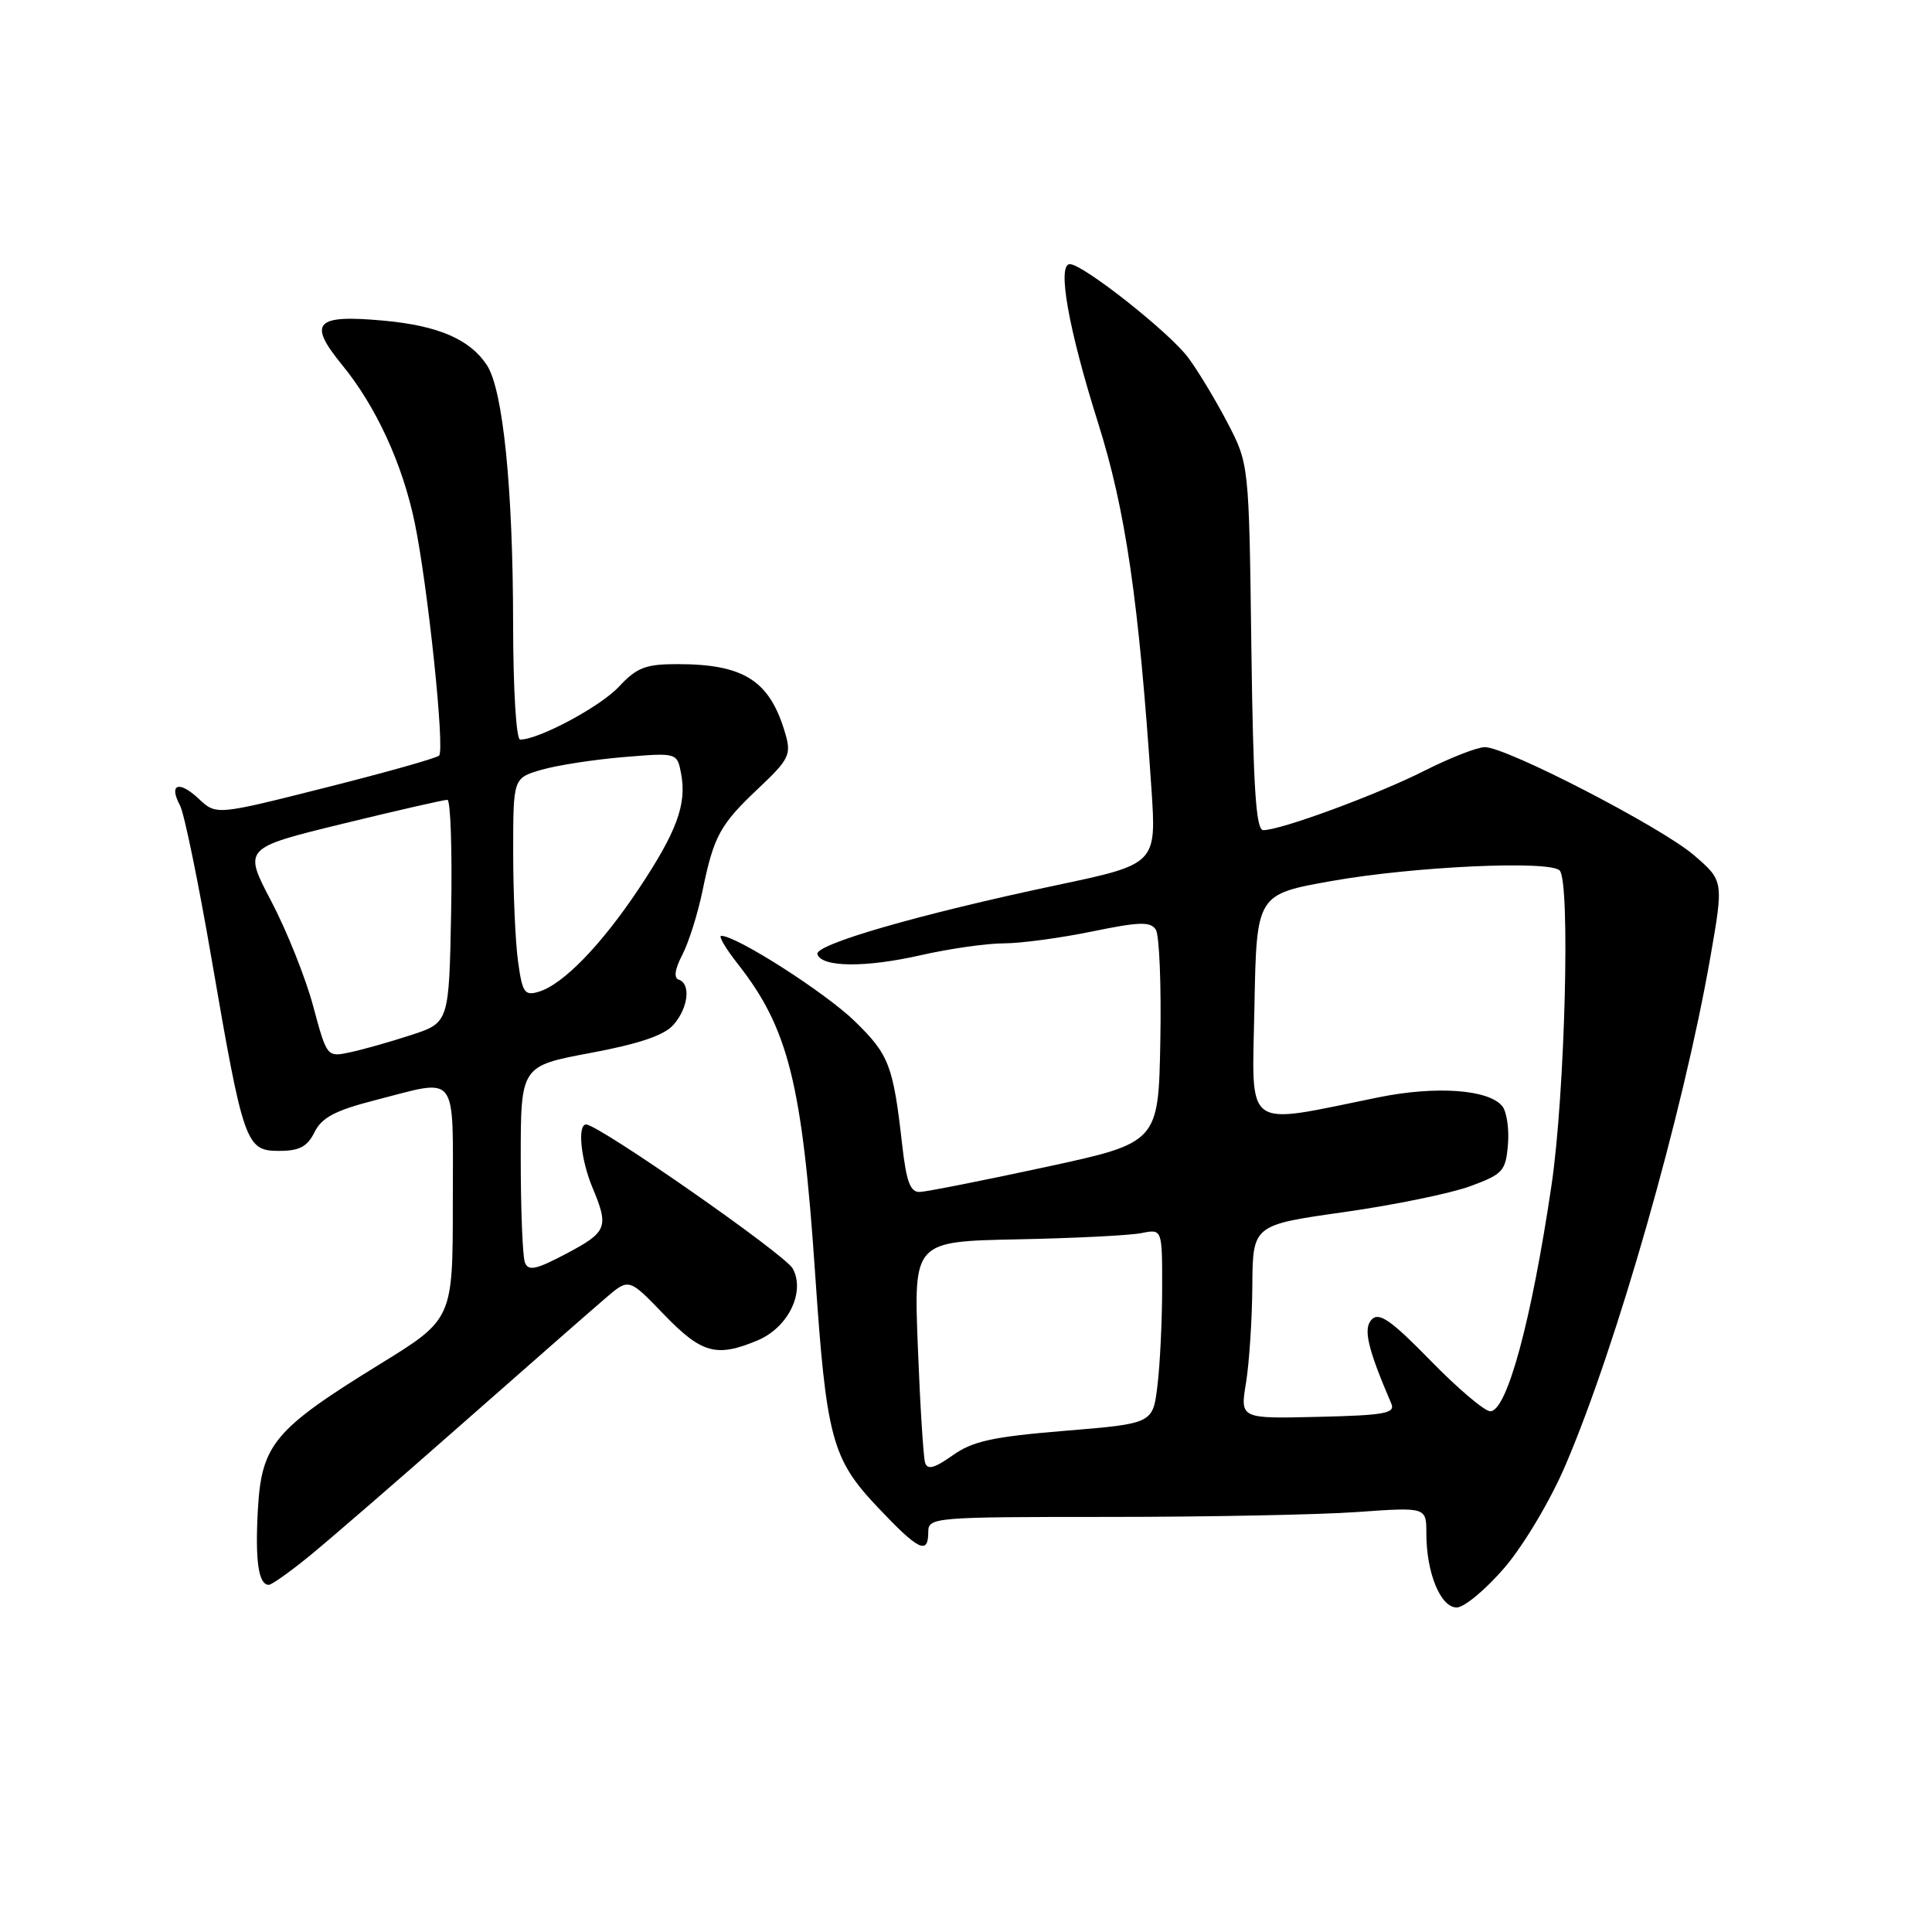 <?xml version="1.0" encoding="UTF-8" standalone="no"?>
<!DOCTYPE svg PUBLIC "-//W3C//DTD SVG 1.1//EN" "http://www.w3.org/Graphics/SVG/1.1/DTD/svg11.dtd" >
<svg xmlns="http://www.w3.org/2000/svg" xmlns:xlink="http://www.w3.org/1999/xlink" version="1.1" viewBox="0 0 256 256">
 <g >
 <path fill="currentColor"
d=" M 199.38 207.70 C 201.92 204.72 205.46 198.77 207.44 194.13 C 214.23 178.28 223.01 147.48 226.61 126.95 C 228.40 116.71 228.40 116.71 224.45 113.31 C 220.12 109.59 199.63 99.00 196.75 99.00 C 195.76 99.00 192.14 100.41 188.72 102.14 C 182.45 105.31 169.72 110.00 167.39 110.00 C 166.42 110.00 166.06 104.42 165.81 85.75 C 165.50 61.50 165.50 61.50 162.64 56.00 C 161.06 52.98 158.72 49.09 157.42 47.36 C 154.90 44.00 143.50 35.00 141.76 35.00 C 140.05 35.00 141.57 43.58 145.49 56.00 C 149.15 67.57 150.90 79.60 152.57 104.50 C 153.24 114.50 153.24 114.50 139.87 117.32 C 121.76 121.15 107.89 125.16 108.31 126.44 C 108.88 128.18 114.67 128.24 122.00 126.57 C 125.79 125.71 130.74 125.00 132.99 125.00 C 135.24 125.00 140.51 124.29 144.69 123.43 C 150.95 122.14 152.44 122.09 153.15 123.18 C 153.62 123.91 153.89 130.55 153.75 137.95 C 153.50 151.41 153.50 151.41 138.50 154.65 C 130.25 156.43 122.77 157.91 121.88 157.94 C 120.62 157.99 120.10 156.59 119.55 151.75 C 118.35 141.14 117.82 139.75 113.24 135.30 C 109.34 131.51 97.60 124.00 95.57 124.00 C 95.16 124.00 96.16 125.69 97.78 127.75 C 104.46 136.25 106.30 143.61 108.00 168.63 C 109.49 190.58 110.21 193.29 116.30 199.72 C 121.71 205.45 123.00 206.08 123.00 203.00 C 123.00 201.06 123.67 201.00 146.85 201.00 C 159.96 201.00 174.81 200.71 179.85 200.35 C 189.00 199.70 189.00 199.70 189.00 203.20 C 189.00 208.42 190.88 213.00 193.02 213.00 C 194.02 213.00 196.88 210.61 199.38 207.70 Z  M 40.90 206.26 C 43.43 204.21 52.66 196.22 61.41 188.51 C 70.16 180.81 78.67 173.34 80.33 171.93 C 83.34 169.36 83.34 169.36 87.98 174.18 C 92.97 179.35 94.93 179.89 100.36 177.62 C 104.42 175.93 106.73 171.23 105.05 168.10 C 104.07 166.25 79.32 149.00 77.66 149.00 C 76.49 149.00 76.96 153.66 78.50 157.35 C 80.71 162.62 80.46 163.25 75.05 166.11 C 71.02 168.24 70.01 168.46 69.55 167.28 C 69.25 166.49 69.00 160.30 69.00 153.54 C 69.00 141.25 69.00 141.25 78.25 139.52 C 84.72 138.31 88.03 137.18 89.25 135.78 C 91.20 133.55 91.57 130.36 89.94 129.81 C 89.25 129.58 89.42 128.41 90.42 126.50 C 91.26 124.87 92.47 121.05 93.09 118.02 C 94.59 110.74 95.40 109.26 100.57 104.39 C 104.51 100.67 104.86 99.99 104.09 97.32 C 102.05 90.21 98.65 88.00 89.75 88.00 C 85.55 88.00 84.38 88.45 82.01 90.99 C 79.54 93.64 71.39 98.00 68.92 98.00 C 68.40 98.00 68.00 91.33 67.99 82.75 C 67.98 64.76 66.66 51.66 64.52 48.39 C 62.28 44.97 58.10 43.16 50.88 42.49 C 41.74 41.65 40.72 42.73 45.36 48.39 C 49.83 53.86 53.33 61.46 54.95 69.25 C 56.69 77.65 58.97 99.40 58.18 100.12 C 57.81 100.47 51.01 102.38 43.07 104.38 C 28.65 108.02 28.65 108.02 26.33 105.84 C 23.71 103.38 22.32 103.87 23.85 106.72 C 24.41 107.77 26.29 116.91 28.03 127.04 C 32.26 151.59 32.58 152.50 36.97 152.50 C 39.67 152.50 40.72 151.95 41.68 150.01 C 42.65 148.07 44.42 147.14 49.71 145.78 C 60.89 142.92 60.00 141.75 60.00 159.40 C 60.00 174.81 60.00 174.81 50.25 180.81 C 36.33 189.39 34.66 191.39 34.17 200.02 C 33.79 206.81 34.25 210.00 35.62 210.00 C 35.99 210.00 38.37 208.32 40.90 206.26 Z  M 122.58 193.82 C 122.35 193.09 121.92 186.20 121.62 178.50 C 121.07 164.50 121.07 164.50 134.78 164.22 C 142.33 164.07 149.74 163.70 151.25 163.39 C 154.00 162.84 154.00 162.84 153.99 170.67 C 153.99 174.98 153.71 180.78 153.37 183.57 C 152.77 188.63 152.77 188.63 141.10 189.59 C 131.51 190.38 128.87 190.96 126.22 192.85 C 123.82 194.55 122.89 194.80 122.58 193.82 Z  M 165.10 183.24 C 165.53 180.63 165.91 174.86 165.94 170.41 C 166.00 162.32 166.00 162.32 178.09 160.61 C 184.74 159.67 192.27 158.12 194.84 157.17 C 199.15 155.58 199.52 155.17 199.81 151.65 C 199.99 149.57 199.64 147.27 199.05 146.56 C 197.22 144.35 190.28 143.86 182.67 145.40 C 164.53 149.08 165.91 150.09 166.22 133.37 C 166.50 118.50 166.50 118.50 176.50 116.73 C 187.31 114.81 205.31 113.98 206.66 115.34 C 208.10 116.78 207.37 144.94 205.59 157.00 C 202.94 174.96 199.68 187.00 197.47 187.00 C 196.72 187.00 193.15 183.98 189.56 180.29 C 184.36 174.97 182.76 173.84 181.78 174.82 C 180.59 176.01 181.19 178.60 184.36 186.00 C 184.91 187.27 183.42 187.54 174.66 187.74 C 164.32 187.99 164.32 187.99 165.10 183.24 Z  M 41.49 133.29 C 40.49 129.56 37.99 123.32 35.95 119.43 C 32.24 112.37 32.24 112.37 45.37 109.16 C 52.59 107.40 58.85 105.97 59.28 105.98 C 59.70 105.99 59.93 112.64 59.78 120.75 C 59.50 135.50 59.50 135.50 54.50 137.14 C 51.75 138.04 48.11 139.07 46.41 139.43 C 43.32 140.09 43.32 140.09 41.49 133.29 Z  M 68.64 127.38 C 68.29 124.82 68.00 118.30 68.00 112.91 C 68.00 103.09 68.00 103.09 71.75 102.00 C 73.81 101.40 78.70 100.65 82.61 100.32 C 89.72 99.73 89.72 99.73 90.25 102.51 C 91.02 106.56 89.68 110.20 84.64 117.77 C 79.66 125.24 74.60 130.45 71.39 131.41 C 69.51 131.98 69.21 131.54 68.64 127.38 Z "/>
</g>
</svg>